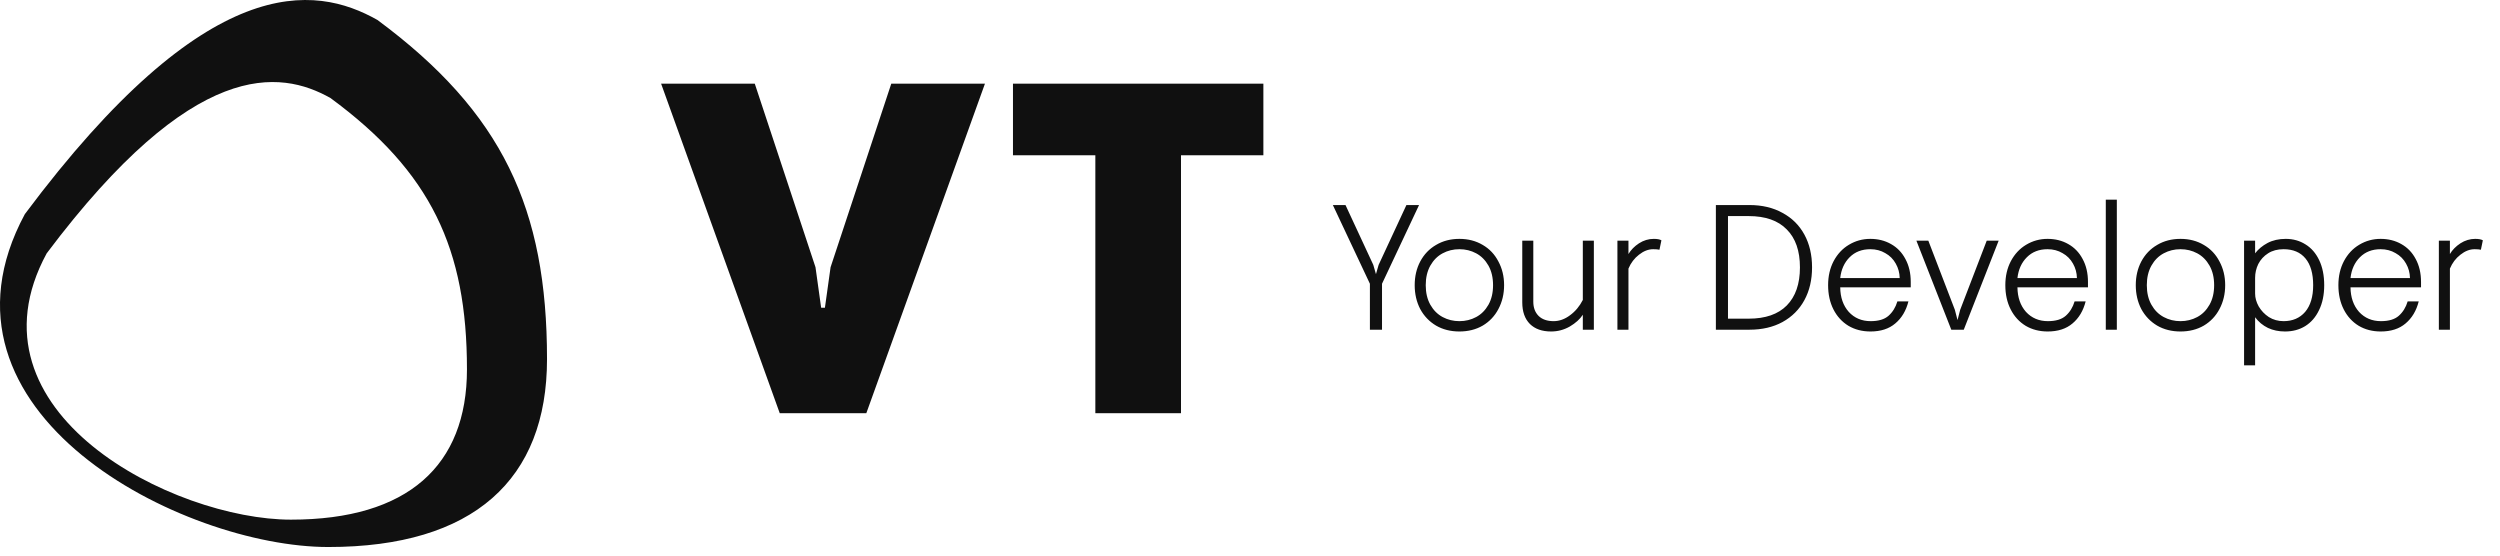 <svg width="180" height="40" viewBox="0 0 180 40" fill="none" xmlns="http://www.w3.org/2000/svg">
<path fill-rule="evenodd" clip-rule="evenodd" d="M23.639 39.385C34.11 39.385 39.385 34.513 39.385 25.858C39.385 15.012 36.171 8.095 27.174 1.437C22.675 -1.104 14.963 -2.224 1.788 15.418C-5.924 29.738 13.169 39.385 23.639 39.385ZM20.948 37.415C29.376 37.415 33.621 33.518 33.621 26.594C33.621 17.917 31.035 12.383 23.793 7.057C20.172 5.024 13.965 4.128 3.361 18.242C-2.847 29.698 12.521 37.415 20.948 37.415Z" fill="#101010"/>
<path d="M47.6 6.025H54.344L58.716 19.242L59.123 22.157H59.394L59.801 19.242L64.172 6.025H70.916L62.376 29.748H56.141L47.6 6.025ZM78.865 11.177H72.934V6.025H90.963V11.177H85.032V29.748H78.865V11.177Z" fill="#101010"/>
<path d="M98.633 20.43L95.966 14.763H96.876L98.877 19.071L99.069 19.738L99.261 19.071L101.262 14.763H102.172L99.505 20.43V23.739H98.633V20.43ZM105.077 23.867C104.444 23.867 103.884 23.726 103.397 23.444C102.909 23.153 102.529 22.756 102.256 22.251C101.99 21.738 101.858 21.166 101.858 20.533C101.858 19.9 101.99 19.332 102.256 18.828C102.529 18.315 102.909 17.917 103.397 17.635C103.884 17.344 104.444 17.199 105.077 17.199C105.709 17.199 106.269 17.344 106.756 17.635C107.244 17.917 107.62 18.315 107.885 18.828C108.158 19.332 108.295 19.9 108.295 20.533C108.295 21.166 108.158 21.738 107.885 22.251C107.62 22.756 107.244 23.153 106.756 23.444C106.269 23.726 105.709 23.867 105.077 23.867ZM105.077 23.123C105.513 23.123 105.914 23.025 106.282 22.828C106.649 22.632 106.944 22.337 107.167 21.944C107.389 21.55 107.5 21.08 107.5 20.533C107.5 19.986 107.389 19.516 107.167 19.122C106.944 18.729 106.649 18.434 106.282 18.238C105.914 18.041 105.513 17.943 105.077 17.943C104.641 17.943 104.239 18.041 103.871 18.238C103.504 18.434 103.209 18.729 102.986 19.122C102.764 19.516 102.653 19.986 102.653 20.533C102.653 21.08 102.764 21.55 102.986 21.944C103.209 22.337 103.504 22.632 103.871 22.828C104.239 23.025 104.641 23.123 105.077 23.123ZM111.681 23.867C111.031 23.867 110.522 23.688 110.155 23.328C109.787 22.961 109.603 22.439 109.603 21.764V17.327H110.398V21.726C110.398 22.153 110.527 22.495 110.783 22.751C111.04 22.999 111.399 23.123 111.86 23.123C112.271 23.123 112.664 22.982 113.04 22.7C113.425 22.418 113.732 22.05 113.963 21.597V17.327H114.758V23.739H113.963V22.662C113.758 22.978 113.446 23.26 113.027 23.508C112.608 23.747 112.159 23.867 111.681 23.867ZM116.454 17.327H117.249V18.289C117.429 17.99 117.681 17.733 118.006 17.52C118.339 17.306 118.694 17.199 119.07 17.199C119.318 17.199 119.502 17.233 119.622 17.302L119.481 17.981C119.378 17.956 119.228 17.943 119.032 17.943C118.681 17.943 118.339 18.075 118.006 18.34C117.673 18.597 117.42 18.93 117.249 19.34V23.739H116.454V17.327ZM123.543 14.763H125.954C126.869 14.763 127.664 14.951 128.339 15.327C129.023 15.694 129.549 16.216 129.916 16.891C130.284 17.567 130.468 18.353 130.468 19.251C130.468 20.148 130.284 20.935 129.916 21.61C129.549 22.285 129.023 22.811 128.339 23.187C127.664 23.555 126.869 23.739 125.954 23.739H123.543V14.763ZM125.903 22.944C127.108 22.944 128.023 22.627 128.647 21.995C129.279 21.354 129.596 20.439 129.596 19.251C129.596 18.062 129.279 17.152 128.647 16.52C128.023 15.878 127.108 15.558 125.903 15.558H124.415V22.944H125.903ZM134.676 23.867C134.077 23.867 133.547 23.73 133.086 23.457C132.624 23.175 132.265 22.781 132.008 22.277C131.752 21.773 131.624 21.191 131.624 20.533C131.624 19.883 131.756 19.306 132.021 18.802C132.295 18.289 132.662 17.896 133.124 17.622C133.594 17.34 134.107 17.199 134.663 17.199C135.218 17.199 135.714 17.323 136.15 17.571C136.595 17.819 136.941 18.178 137.189 18.648C137.445 19.118 137.574 19.67 137.574 20.302V20.687H132.496C132.504 21.413 132.709 22.003 133.111 22.456C133.521 22.901 134.047 23.123 134.688 23.123C135.253 23.123 135.68 22.995 135.971 22.739C136.27 22.474 136.484 22.127 136.612 21.7H137.407C137.236 22.375 136.92 22.905 136.458 23.29C136.005 23.675 135.411 23.867 134.676 23.867ZM136.779 20.02C136.77 19.644 136.676 19.298 136.496 18.982C136.317 18.657 136.065 18.404 135.74 18.225C135.424 18.037 135.065 17.943 134.663 17.943C134.056 17.943 133.56 18.135 133.175 18.52C132.791 18.904 132.564 19.405 132.496 20.02H136.779ZM137.98 17.327H138.839L140.749 22.303L140.942 23.046L141.134 22.303L143.045 17.327H143.904L141.391 23.739H140.493L137.98 17.327ZM147.436 23.867C146.837 23.867 146.307 23.73 145.846 23.457C145.384 23.175 145.025 22.781 144.769 22.277C144.512 21.773 144.384 21.191 144.384 20.533C144.384 19.883 144.517 19.306 144.782 18.802C145.055 18.289 145.423 17.896 145.884 17.622C146.354 17.34 146.867 17.199 147.423 17.199C147.979 17.199 148.475 17.323 148.911 17.571C149.355 17.819 149.701 18.178 149.949 18.648C150.206 19.118 150.334 19.67 150.334 20.302V20.687H145.256C145.265 21.413 145.47 22.003 145.871 22.456C146.282 22.901 146.808 23.123 147.449 23.123C148.013 23.123 148.44 22.995 148.731 22.739C149.03 22.474 149.244 22.127 149.372 21.7H150.167C149.996 22.375 149.68 22.905 149.218 23.29C148.765 23.675 148.171 23.867 147.436 23.867ZM149.539 20.02C149.53 19.644 149.436 19.298 149.257 18.982C149.077 18.657 148.825 18.404 148.5 18.225C148.184 18.037 147.825 17.943 147.423 17.943C146.816 17.943 146.32 18.135 145.936 18.52C145.551 18.904 145.324 19.405 145.256 20.02H149.539ZM151.617 14.378H152.412V23.739H151.617V14.378ZM156.994 23.867C156.362 23.867 155.802 23.726 155.315 23.444C154.827 23.153 154.447 22.756 154.173 22.251C153.908 21.738 153.776 21.166 153.776 20.533C153.776 19.9 153.908 19.332 154.173 18.828C154.447 18.315 154.827 17.917 155.315 17.635C155.802 17.344 156.362 17.199 156.994 17.199C157.627 17.199 158.187 17.344 158.674 17.635C159.161 17.917 159.538 18.315 159.803 18.828C160.076 19.332 160.213 19.9 160.213 20.533C160.213 21.166 160.076 21.738 159.803 22.251C159.538 22.756 159.161 23.153 158.674 23.444C158.187 23.726 157.627 23.867 156.994 23.867ZM156.994 23.123C157.43 23.123 157.832 23.025 158.2 22.828C158.567 22.632 158.862 22.337 159.084 21.944C159.307 21.55 159.418 21.08 159.418 20.533C159.418 19.986 159.307 19.516 159.084 19.122C158.862 18.729 158.567 18.434 158.2 18.238C157.832 18.041 157.43 17.943 156.994 17.943C156.558 17.943 156.157 18.041 155.789 18.238C155.421 18.434 155.126 18.729 154.904 19.122C154.682 19.516 154.571 19.986 154.571 20.533C154.571 21.08 154.682 21.55 154.904 21.944C155.126 22.337 155.421 22.632 155.789 22.828C156.157 23.025 156.558 23.123 156.994 23.123ZM161.573 17.327H162.368V18.238C162.598 17.939 162.898 17.691 163.265 17.494C163.641 17.297 164.077 17.199 164.573 17.199C165.103 17.199 165.578 17.332 165.996 17.597C166.415 17.853 166.744 18.233 166.984 18.738C167.223 19.242 167.343 19.841 167.343 20.533C167.343 21.226 167.219 21.824 166.971 22.328C166.732 22.833 166.398 23.217 165.971 23.482C165.552 23.739 165.069 23.867 164.522 23.867C164.069 23.867 163.658 23.782 163.291 23.61C162.923 23.431 162.615 23.175 162.368 22.841V26.303H161.573V17.327ZM164.419 23.123C165.069 23.123 165.586 22.901 165.971 22.456C166.355 22.003 166.548 21.362 166.548 20.533C166.548 19.695 166.364 19.054 165.996 18.61C165.629 18.165 165.103 17.943 164.419 17.943C163.983 17.943 163.611 18.041 163.304 18.238C162.996 18.434 162.761 18.691 162.598 19.007C162.444 19.323 162.368 19.657 162.368 20.007V21.136C162.368 21.444 162.453 21.751 162.624 22.059C162.804 22.367 163.047 22.623 163.355 22.828C163.671 23.025 164.026 23.123 164.419 23.123ZM171.416 23.867C170.818 23.867 170.288 23.73 169.826 23.457C169.365 23.175 169.006 22.781 168.749 22.277C168.493 21.773 168.364 21.191 168.364 20.533C168.364 19.883 168.497 19.306 168.762 18.802C169.035 18.289 169.403 17.896 169.865 17.622C170.335 17.34 170.848 17.199 171.403 17.199C171.959 17.199 172.455 17.323 172.891 17.571C173.335 17.819 173.682 18.178 173.93 18.648C174.186 19.118 174.314 19.67 174.314 20.302V20.687H169.236C169.245 21.413 169.45 22.003 169.852 22.456C170.262 22.901 170.788 23.123 171.429 23.123C171.993 23.123 172.421 22.995 172.711 22.739C173.011 22.474 173.224 22.127 173.352 21.7H174.148C173.977 22.375 173.66 22.905 173.199 23.29C172.746 23.675 172.151 23.867 171.416 23.867ZM173.519 20.02C173.511 19.644 173.417 19.298 173.237 18.982C173.058 18.657 172.805 18.404 172.481 18.225C172.164 18.037 171.805 17.943 171.403 17.943C170.796 17.943 170.301 18.135 169.916 18.52C169.531 18.904 169.305 19.405 169.236 20.02H173.519ZM175.598 17.327H176.393V18.289C176.572 17.99 176.824 17.733 177.149 17.52C177.483 17.306 177.837 17.199 178.213 17.199C178.461 17.199 178.645 17.233 178.765 17.302L178.624 17.981C178.521 17.956 178.372 17.943 178.175 17.943C177.825 17.943 177.483 18.075 177.149 18.34C176.816 18.597 176.564 18.93 176.393 19.34V23.739H175.598V17.327Z" fill="#101010"/>
</svg>
